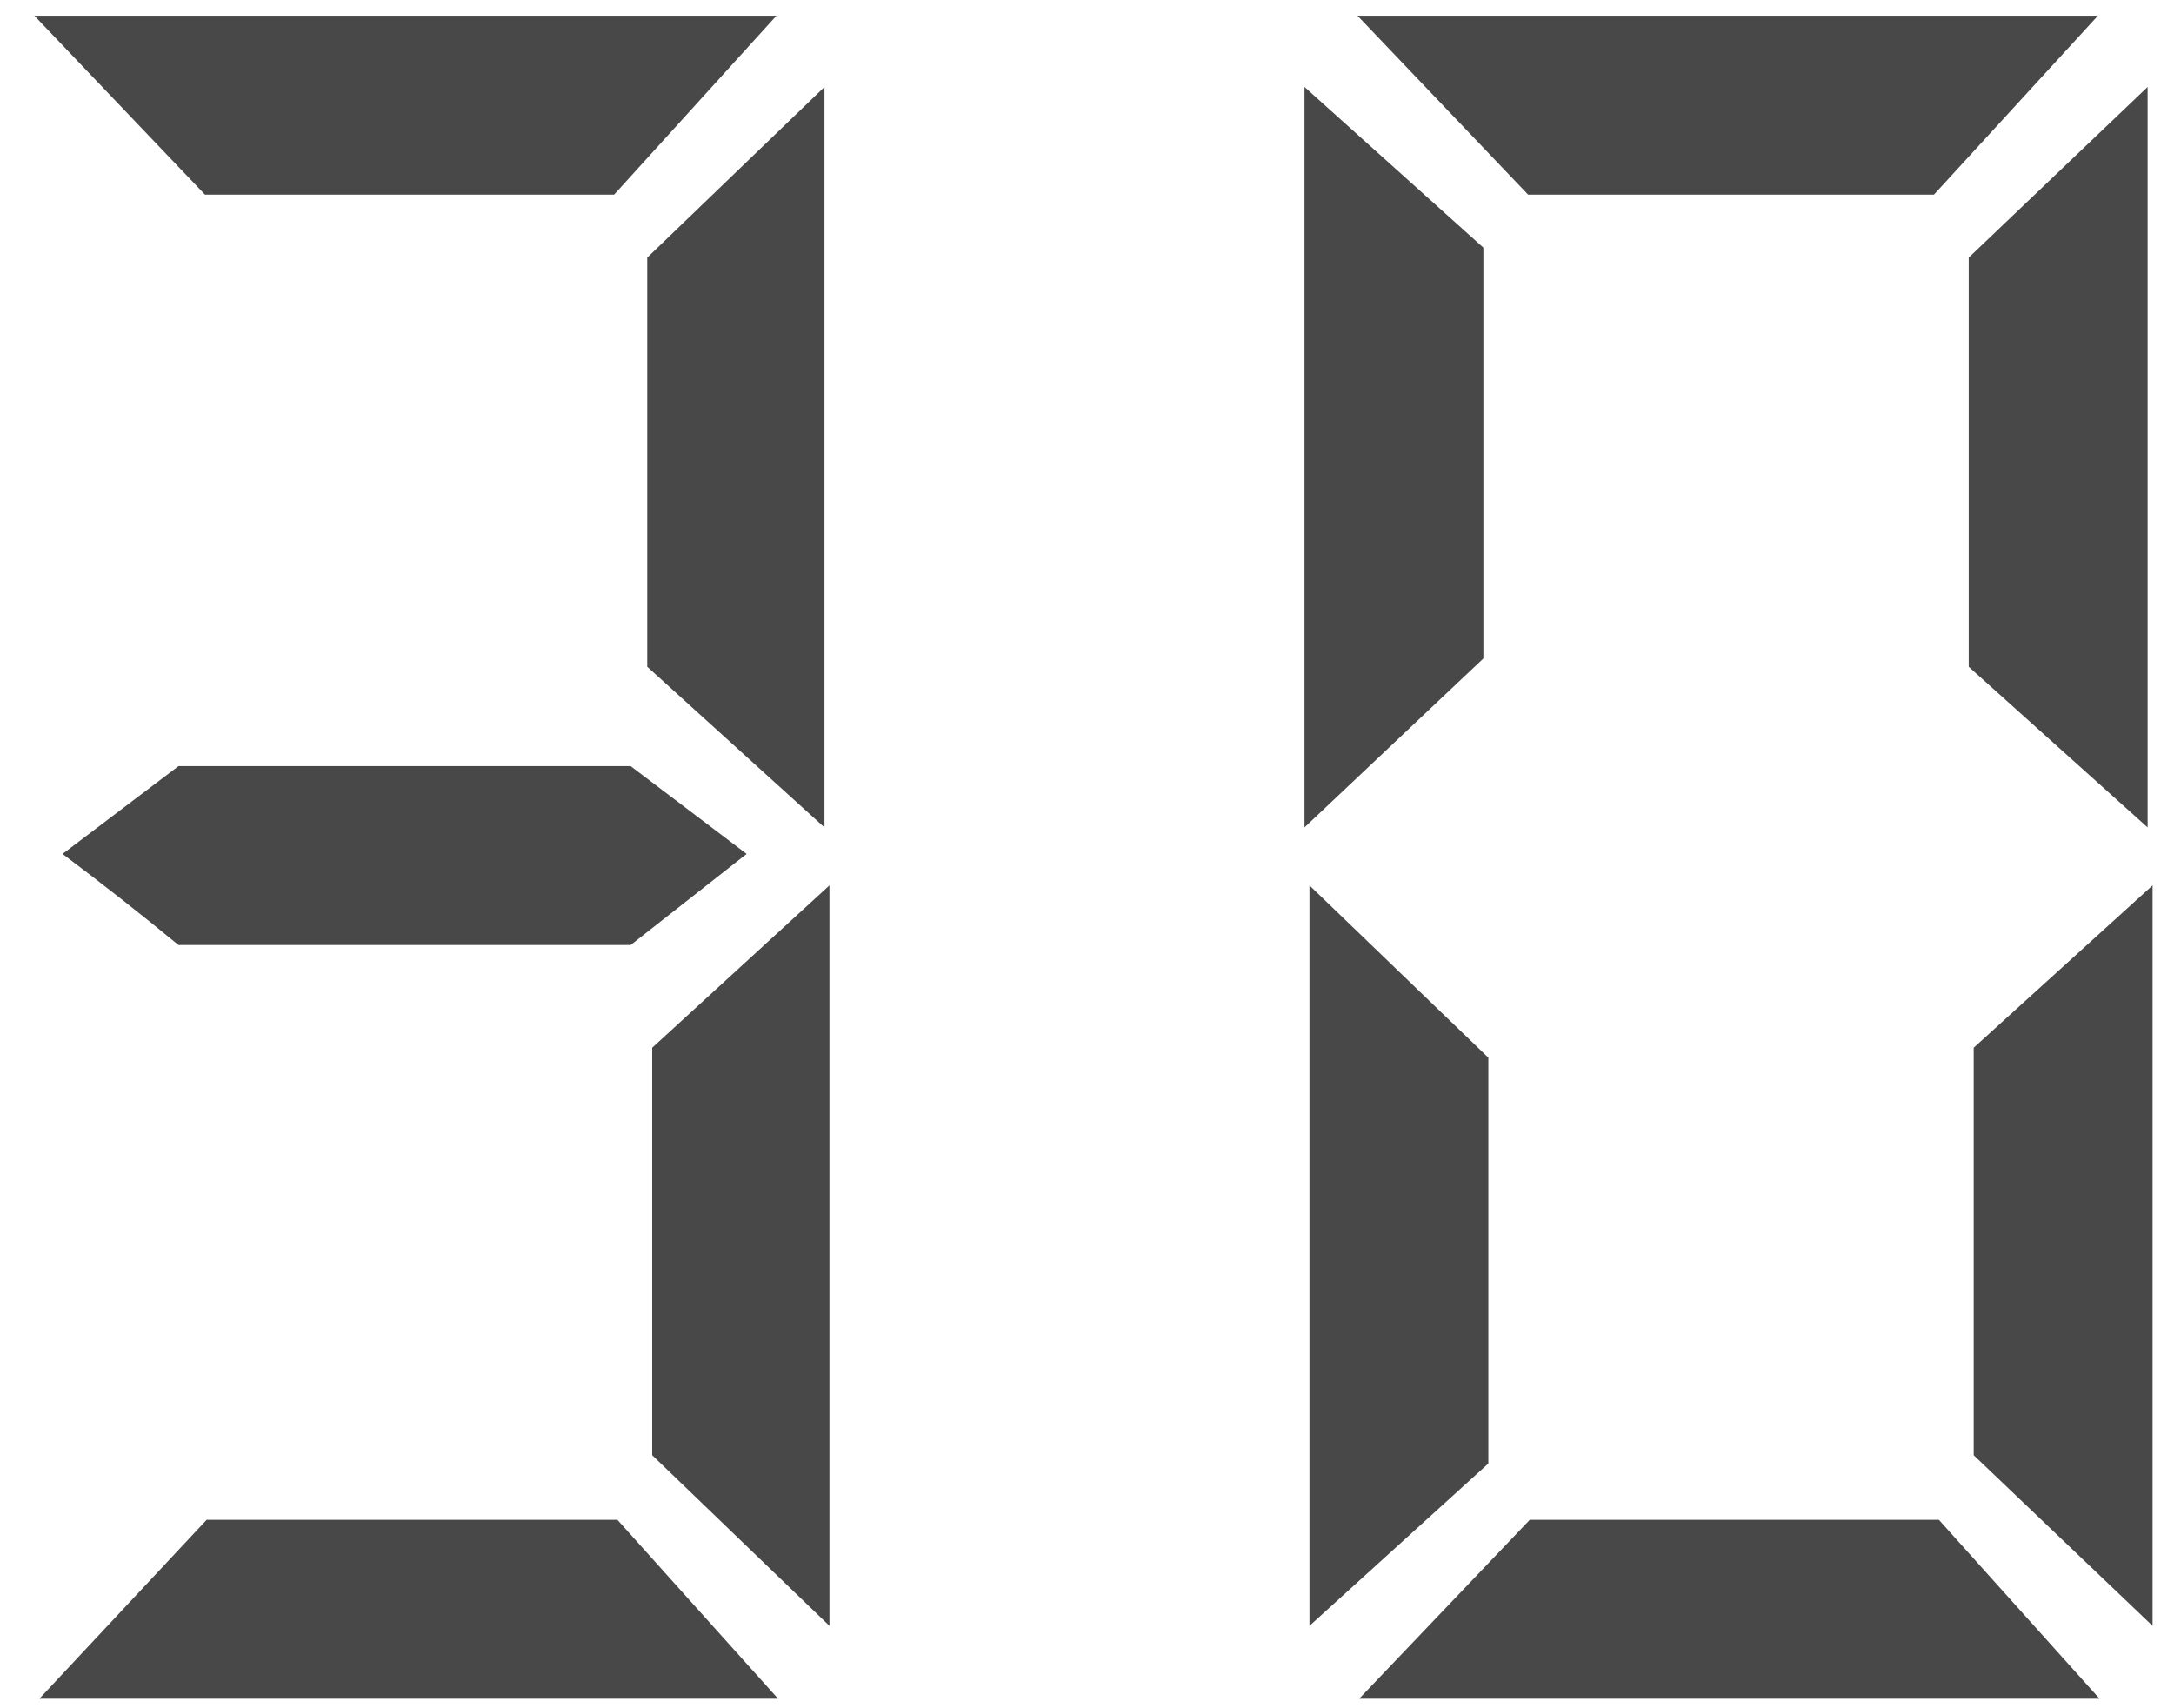 <svg width="42" height="33" viewBox="0 0 42 33" fill="none" xmlns="http://www.w3.org/2000/svg">
<path d="M0.76 32.816L3.992 29.36H11.928L15.032 32.816H0.76ZM16.024 31.408L12.6 28.112V20.24L16.024 17.104V31.408ZM3.448 18.256C2.723 17.659 1.976 17.072 1.208 16.496L3.448 14.8H12.184L14.424 16.496L12.184 18.256H3.448ZM0.664 0.304H15L11.864 3.76H3.96L0.664 0.304ZM15.928 1.68V15.984L12.504 12.88V4.976L15.928 1.68ZM26.258 32.816L29.554 29.36H37.458L40.562 32.816H26.258ZM25.298 17.104L28.754 20.432V28.272L25.298 31.408V17.104ZM41.586 31.408L38.13 28.112V20.24L41.586 17.104V31.408ZM26.226 0.304H40.53L37.362 3.76H29.522L26.226 0.304ZM25.202 15.984V1.68L28.658 4.784V12.72L25.202 15.984ZM41.49 1.68V15.984L38.034 12.88V4.976L41.49 1.68Z" fill="#484848"/>
</svg>
